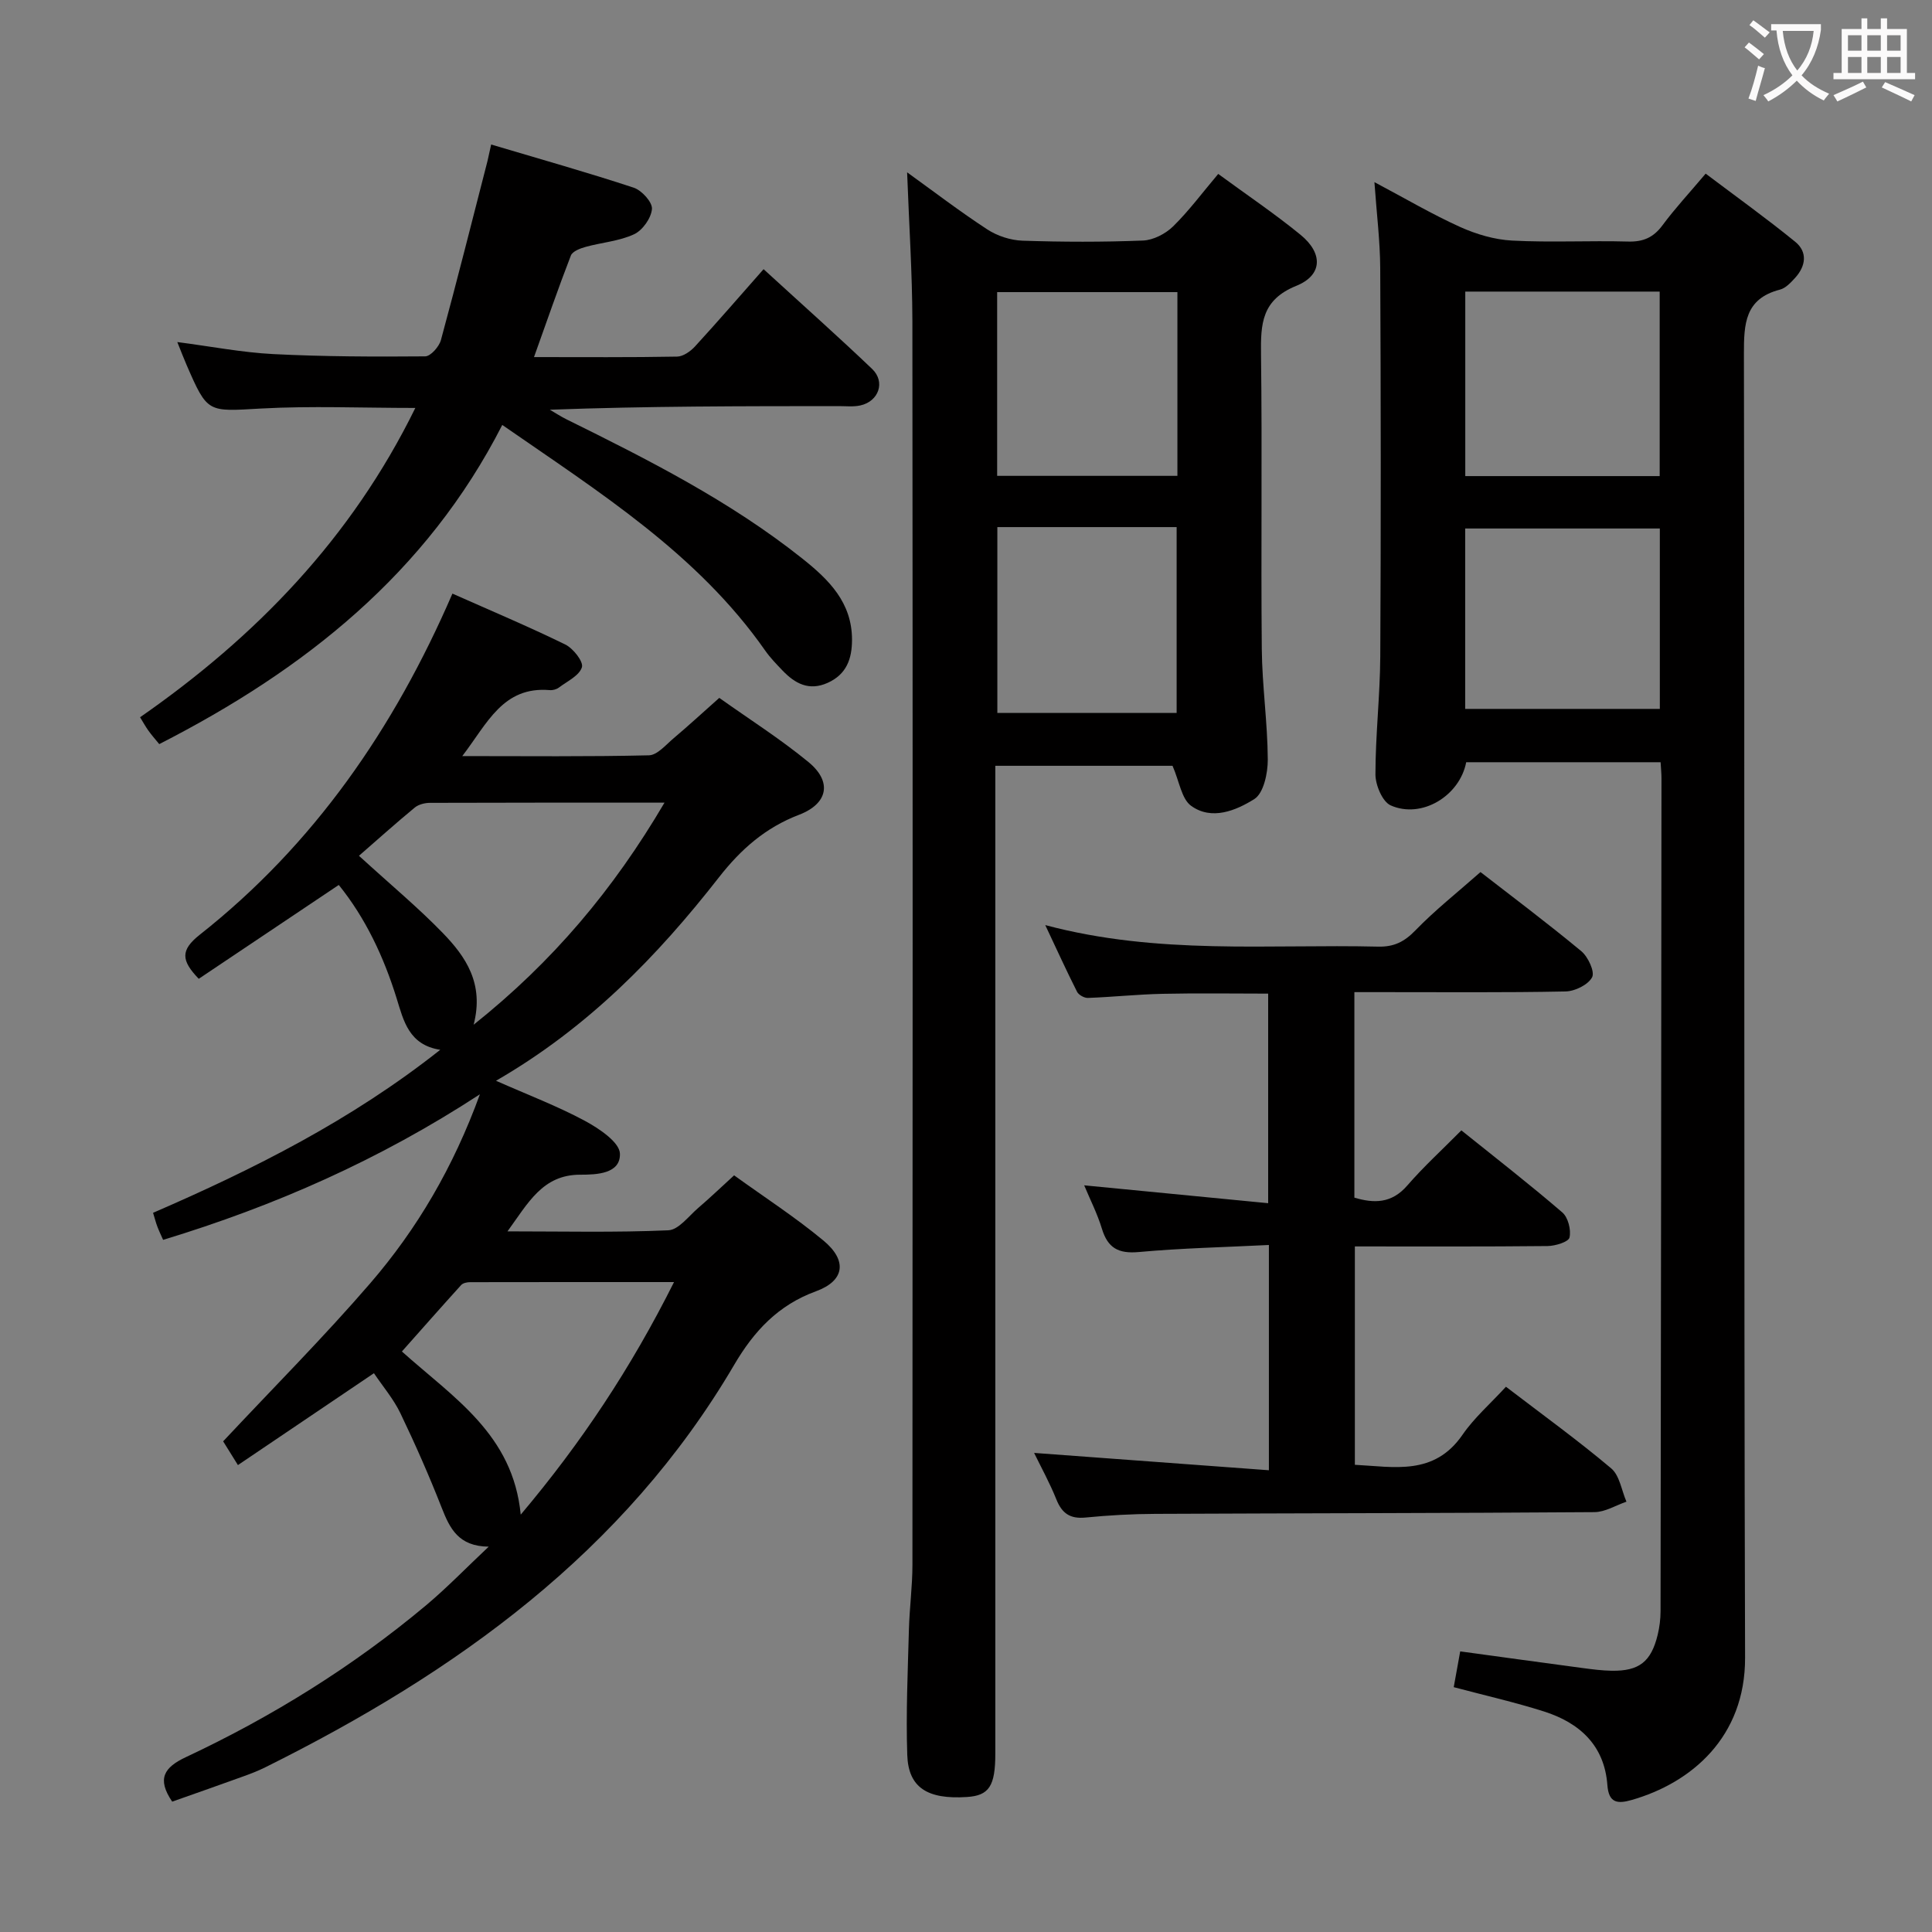 <svg enable-background="new 0 0 400 400" viewBox="0 0 400 400" xmlns="http://www.w3.org/2000/svg"><rect x="0" y="0" width="400" height="400" fill="#808080" stroke="none"/><g fill="#010000"><path d="m35.65 373.01c-3.21-4.73-1.7-7.09 2.87-9.23 17.85-8.38 34.52-18.73 49.67-31.4 4.31-3.61 8.23-7.68 12.99-12.16-6.27-.06-8.05-3.78-9.72-8.03-2.6-6.63-5.48-13.17-8.56-19.59-1.42-2.95-3.61-5.52-5.48-8.29-9.42 6.37-18.59 12.56-28.16 19.02-1.46-2.34-2.56-4.12-3.06-4.92 10.45-11.16 20.86-21.6 30.47-32.74 9.69-11.24 17.18-23.98 22.69-39.11-20.83 13.6-42.49 23.12-65.59 30.14-.46-1.04-.87-1.89-1.2-2.77-.29-.75-.48-1.54-.88-2.83 20.86-9.04 41.02-19.16 59.46-33.75-6.5-1-7.6-6.03-9.03-10.65-2.68-8.64-6.47-16.66-11.98-23.48-9.81 6.58-19.42 13.01-28.99 19.43-3.65-3.79-3.84-5.93.23-9.14 23.63-18.66 40.21-42.68 52.29-70.61 7.74 3.44 15.65 6.77 23.35 10.53 1.64.8 3.81 3.55 3.46 4.71-.53 1.74-3.04 2.91-4.78 4.22-.49.37-1.28.58-1.9.52-9.7-.81-12.9 6.89-18.09 13.66 13.44 0 26.05.14 38.64-.16 1.75-.04 3.53-2.2 5.15-3.56 3.05-2.57 5.98-5.28 9.42-8.33 6.17 4.39 12.62 8.48 18.47 13.29 4.95 4.07 4.05 8.62-1.98 10.92-6.93 2.65-12.03 7.14-16.55 12.93-12.77 16.35-27.11 31.13-46.17 42.13 6.69 2.96 12.73 5.25 18.37 8.28 2.95 1.59 7.21 4.43 7.29 6.81.13 4.18-4.8 4.36-8.22 4.36-7.8-.01-10.79 5.87-15.06 11.73 11.52 0 22.42.26 33.29-.22 2.14-.09 4.22-2.93 6.21-4.64 2.4-2.05 4.67-4.23 7.42-6.74 6.24 4.51 12.66 8.66 18.5 13.51 4.98 4.13 4.4 8.32-1.54 10.49-7.87 2.87-12.86 8.28-16.93 15.21-22.8 38.85-57.66 63.73-97.03 83.32-1.49.74-3.04 1.35-4.61 1.91-4.84 1.76-9.7 3.45-14.73 5.23zm101.93-206.83c-16.95 0-32.74-.02-48.54.04-1.07 0-2.36.32-3.16.97-3.95 3.26-7.76 6.68-11.56 9.99 6.63 6.06 12.27 10.74 17.34 15.97 4.74 4.89 8.62 10.47 6.4 19.01 16.4-13.07 28.94-27.98 39.52-45.98zm1.97 99.26c-14.75 0-28.49-.01-42.23.02-.62 0-1.46.17-1.84.59-4.15 4.58-8.24 9.22-12.27 13.76 10.72 9.61 23 17.17 24.6 33.78 12.53-14.86 22.81-30.32 31.74-48.15z"/><path d="m300.98 349.31c.42-2.3.83-4.56 1.34-7.41 8.49 1.16 16.95 2.33 25.42 3.46 1.97.26 3.96.52 5.95.55 5.66.09 8.16-1.86 9.51-7.42.39-1.6.6-3.28.6-4.92.09-57.47.14-114.94.19-172.41 0-.99-.1-1.98-.18-3.35-13.48 0-26.87 0-40.25 0-1.33 6.97-9.23 11.78-15.63 8.94-1.71-.76-3.15-4.19-3.16-6.39 0-8.14.95-16.27 1-24.41.15-26.82.12-53.64-.01-80.45-.03-5.63-.74-11.25-1.2-17.79 6.38 3.38 11.92 6.65 17.74 9.28 3.35 1.51 7.13 2.63 10.78 2.82 7.97.42 15.99-.02 23.98.2 3.17.09 5.28-.85 7.15-3.38 2.56-3.46 5.51-6.63 8.93-10.68 6.27 4.73 12.55 9.23 18.53 14.1 2.62 2.13 2.21 5.05-.02 7.49-.89.97-1.95 2.12-3.12 2.42-7.29 1.88-7.48 7.08-7.47 13.37.17 89.96-.03 179.91.24 269.87.05 16.49-11.15 25.94-23.49 29.47-2.91.83-4.74.66-5.02-3.09-.6-8.2-5.73-12.88-13.1-15.23-5.97-1.9-12.11-3.29-18.71-5.04zm42.64-250.74c0-13.11 0-25.67 0-38.2-13.62 0-26.85 0-40.25 0v38.2zm.03 48.2c0-12.78 0-25.14 0-37.35-13.7 0-27.05 0-40.3 0v37.35z"/><path d="m187.81 35.68c5.51 3.97 10.92 8.11 16.6 11.82 2.07 1.35 4.8 2.24 7.26 2.33 8.32.28 16.67.3 24.99-.03 2.13-.09 4.64-1.39 6.21-2.92 3.29-3.23 6.06-6.98 9.35-10.87 5.89 4.32 11.67 8.21 17.04 12.6 4.68 3.82 4.6 8.36-.88 10.57-7.19 2.91-7.38 7.89-7.3 14.19.26 20.33-.03 40.66.16 60.99.07 7.63 1.2 15.25 1.24 22.88.02 2.82-.86 6.99-2.79 8.2-3.77 2.36-8.81 4.49-13.09 1.39-1.98-1.44-2.41-5.01-3.84-8.28-11.39 0-23.76 0-36.69 0v6.03 198.47c0 6.74-1.29 8.71-5.89 9-8.15.53-12.11-1.93-12.34-8.69-.29-8.64.11-17.31.34-25.96.12-4.48.73-8.96.73-13.44.05-85.82.07-171.64-.01-257.46-.03-10.09-.7-20.18-1.09-30.82zm55.96 24.8c-12.44 0-24.92 0-37.32 0v38.04h37.32c0-12.74 0-25.18 0-38.04zm-37.28 48.65v38.47h37.12c0-13.03 0-25.73 0-38.47-12.53 0-24.67 0-37.12 0z"/><path d="m262.71 304.4c0-16.21 0-30.96 0-46.64-9.15.46-18.07.65-26.94 1.46-4.21.38-6.41-.82-7.63-4.82-.95-3.13-2.46-6.08-3.67-8.99 12.69 1.23 25.16 2.44 38.09 3.7 0-14.98 0-29.01 0-43.39-7.33 0-14.61-.12-21.88.04-5.15.11-10.28.66-15.43.85-.76.03-1.93-.62-2.26-1.28-2.14-4.23-4.1-8.54-6.58-13.8 23.37 6.23 46.21 3.92 68.91 4.46 3.29.08 5.45-1.01 7.74-3.38 4.04-4.17 8.64-7.8 13.46-12.06 6.32 4.91 13.74 10.47 20.87 16.38 1.4 1.16 2.84 4.26 2.24 5.4-.82 1.56-3.56 2.9-5.5 2.94-12.66.26-25.32.13-37.98.14-1.8 0-3.6 0-5.74 0v42.55c4.01 1.19 7.68 1.27 10.95-2.51 3.37-3.89 7.2-7.38 11.2-11.42 7.09 5.7 14.14 11.17 20.9 16.99 1.2 1.03 1.85 3.62 1.49 5.19-.21.92-2.94 1.75-4.54 1.77-13.15.14-26.31.08-39.9.08v45.21c8.09.41 16.4 2.33 22.29-6.22 2.42-3.52 5.76-6.42 8.99-9.94 7.73 5.91 14.97 11.15 21.79 16.9 1.75 1.47 2.14 4.55 3.16 6.9-2.21.75-4.41 2.15-6.63 2.16-30.31.22-60.63.22-90.94.36-4.81.02-9.64.29-14.43.76-3.18.31-4.87-.85-6.03-3.75-1.35-3.37-3.12-6.58-4.61-9.63 16.17 1.2 32.22 2.38 48.61 3.59z"/><path d="m101.69 29.92c10.23 3.05 19.95 5.78 29.52 8.94 1.66.55 3.88 3 3.77 4.4-.15 1.89-1.94 4.42-3.7 5.24-3.07 1.43-6.67 1.69-10.01 2.61-1.14.31-2.74.92-3.08 1.8-2.62 6.76-4.98 13.63-7.63 21.02 10.37 0 20 .08 29.63-.1 1.26-.02 2.77-1.09 3.7-2.1 4.73-5.16 9.31-10.46 14.2-16 8.4 7.69 15.56 14.05 22.48 20.66 2.79 2.67 1.37 6.71-2.44 7.55-1.44.32-2.98.14-4.48.14-19.82.01-39.64 0-59.81.75 1.15.67 2.26 1.4 3.45 1.99 17.01 8.4 33.92 16.96 48.87 28.86 5.49 4.37 10.24 9.08 10.24 16.77 0 3.95-1.13 7.17-5.05 8.93-3.86 1.73-6.75.14-9.33-2.55-1.26-1.32-2.56-2.65-3.6-4.14-14-20.02-34.24-32.71-54.43-46.71-15.68 30.73-41.01 50.75-71.02 66.08-.86-1.05-1.6-1.89-2.25-2.8-.58-.81-1.06-1.69-1.72-2.76 23.98-16.68 43.74-37.04 56.99-64.04-11.15 0-21.57-.45-31.93.12-11.08.62-11.06 1.04-15.43-9.02-.59-1.35-1.11-2.73-1.92-4.74 6.97.9 13.4 2.16 19.87 2.49 10.47.53 20.97.56 31.45.47 1.13-.01 2.89-2.01 3.26-3.38 3.35-12.32 6.46-24.7 9.64-37.06.19-.8.35-1.6.76-3.42z"/></g><path d="m362.1 8.8c1.1.8 2.1 1.6 3.1 2.4l-1 1.1c-1.3-1.1-2.3-2-3-2.5zm1.9 4.8c.5.2.9.4 1.4.5-.6 2.3-1.3 4.5-1.9 6.8l-1.5-.5c.8-2.1 1.4-4.3 2-6.8zm-1-9.4c1.3.9 2.4 1.8 3.4 2.5l-1 1.1c-1.4-1.2-2.4-2.1-3.2-2.6zm3.7 2.2v-1.4h10.3v1.2c-.5 3.6-1.8 6.8-4 9.4 1.5 1.6 3.4 2.8 5.7 3.8-.3.4-.7.8-1.1 1.4-2.3-1.1-4.1-2.5-5.6-4.1-1.6 1.6-3.6 3.1-5.9 4.3-.3-.5-.7-.9-1-1.3 2.4-1.1 4.4-2.5 6-4.1-1.9-2.5-3-5.6-3.3-9.3h-1.1zm8.8 0h-6.4c.3 3.3 1.3 6 3 8.2 2-2.3 3.1-5.1 3.4-8.2z" fill="#fbfafa"/><path d="m385.3 3.8h1.3v2.2h2.8v-2.2h1.3v2.2h4.1v9.1h1.7v1.3h-16.9v-1.3h1.7v-9.1h4.1v-2.2zm.4 13.1.7 1.2c-1.8.9-3.8 1.9-6 2.9-.2-.4-.5-.8-.8-1.3 2.3-1 4.3-1.9 6.1-2.8zm-3.1-6.4h2.8v-3.2h-2.8zm0 4.6h2.8v-3.3h-2.8zm4-4.6h2.8v-3.2h-2.8zm0 4.6h2.8v-3.3h-2.8zm3.7 1.9c2.1.9 4.1 1.8 6.1 2.7l-.7 1.3c-2.2-1.1-4.2-2-6.1-2.9zm3.2-9.7h-2.8v3.2h2.8zm-2.8 7.8h2.8v-3.3h-2.8z" fill="#fbfafa"/></svg>